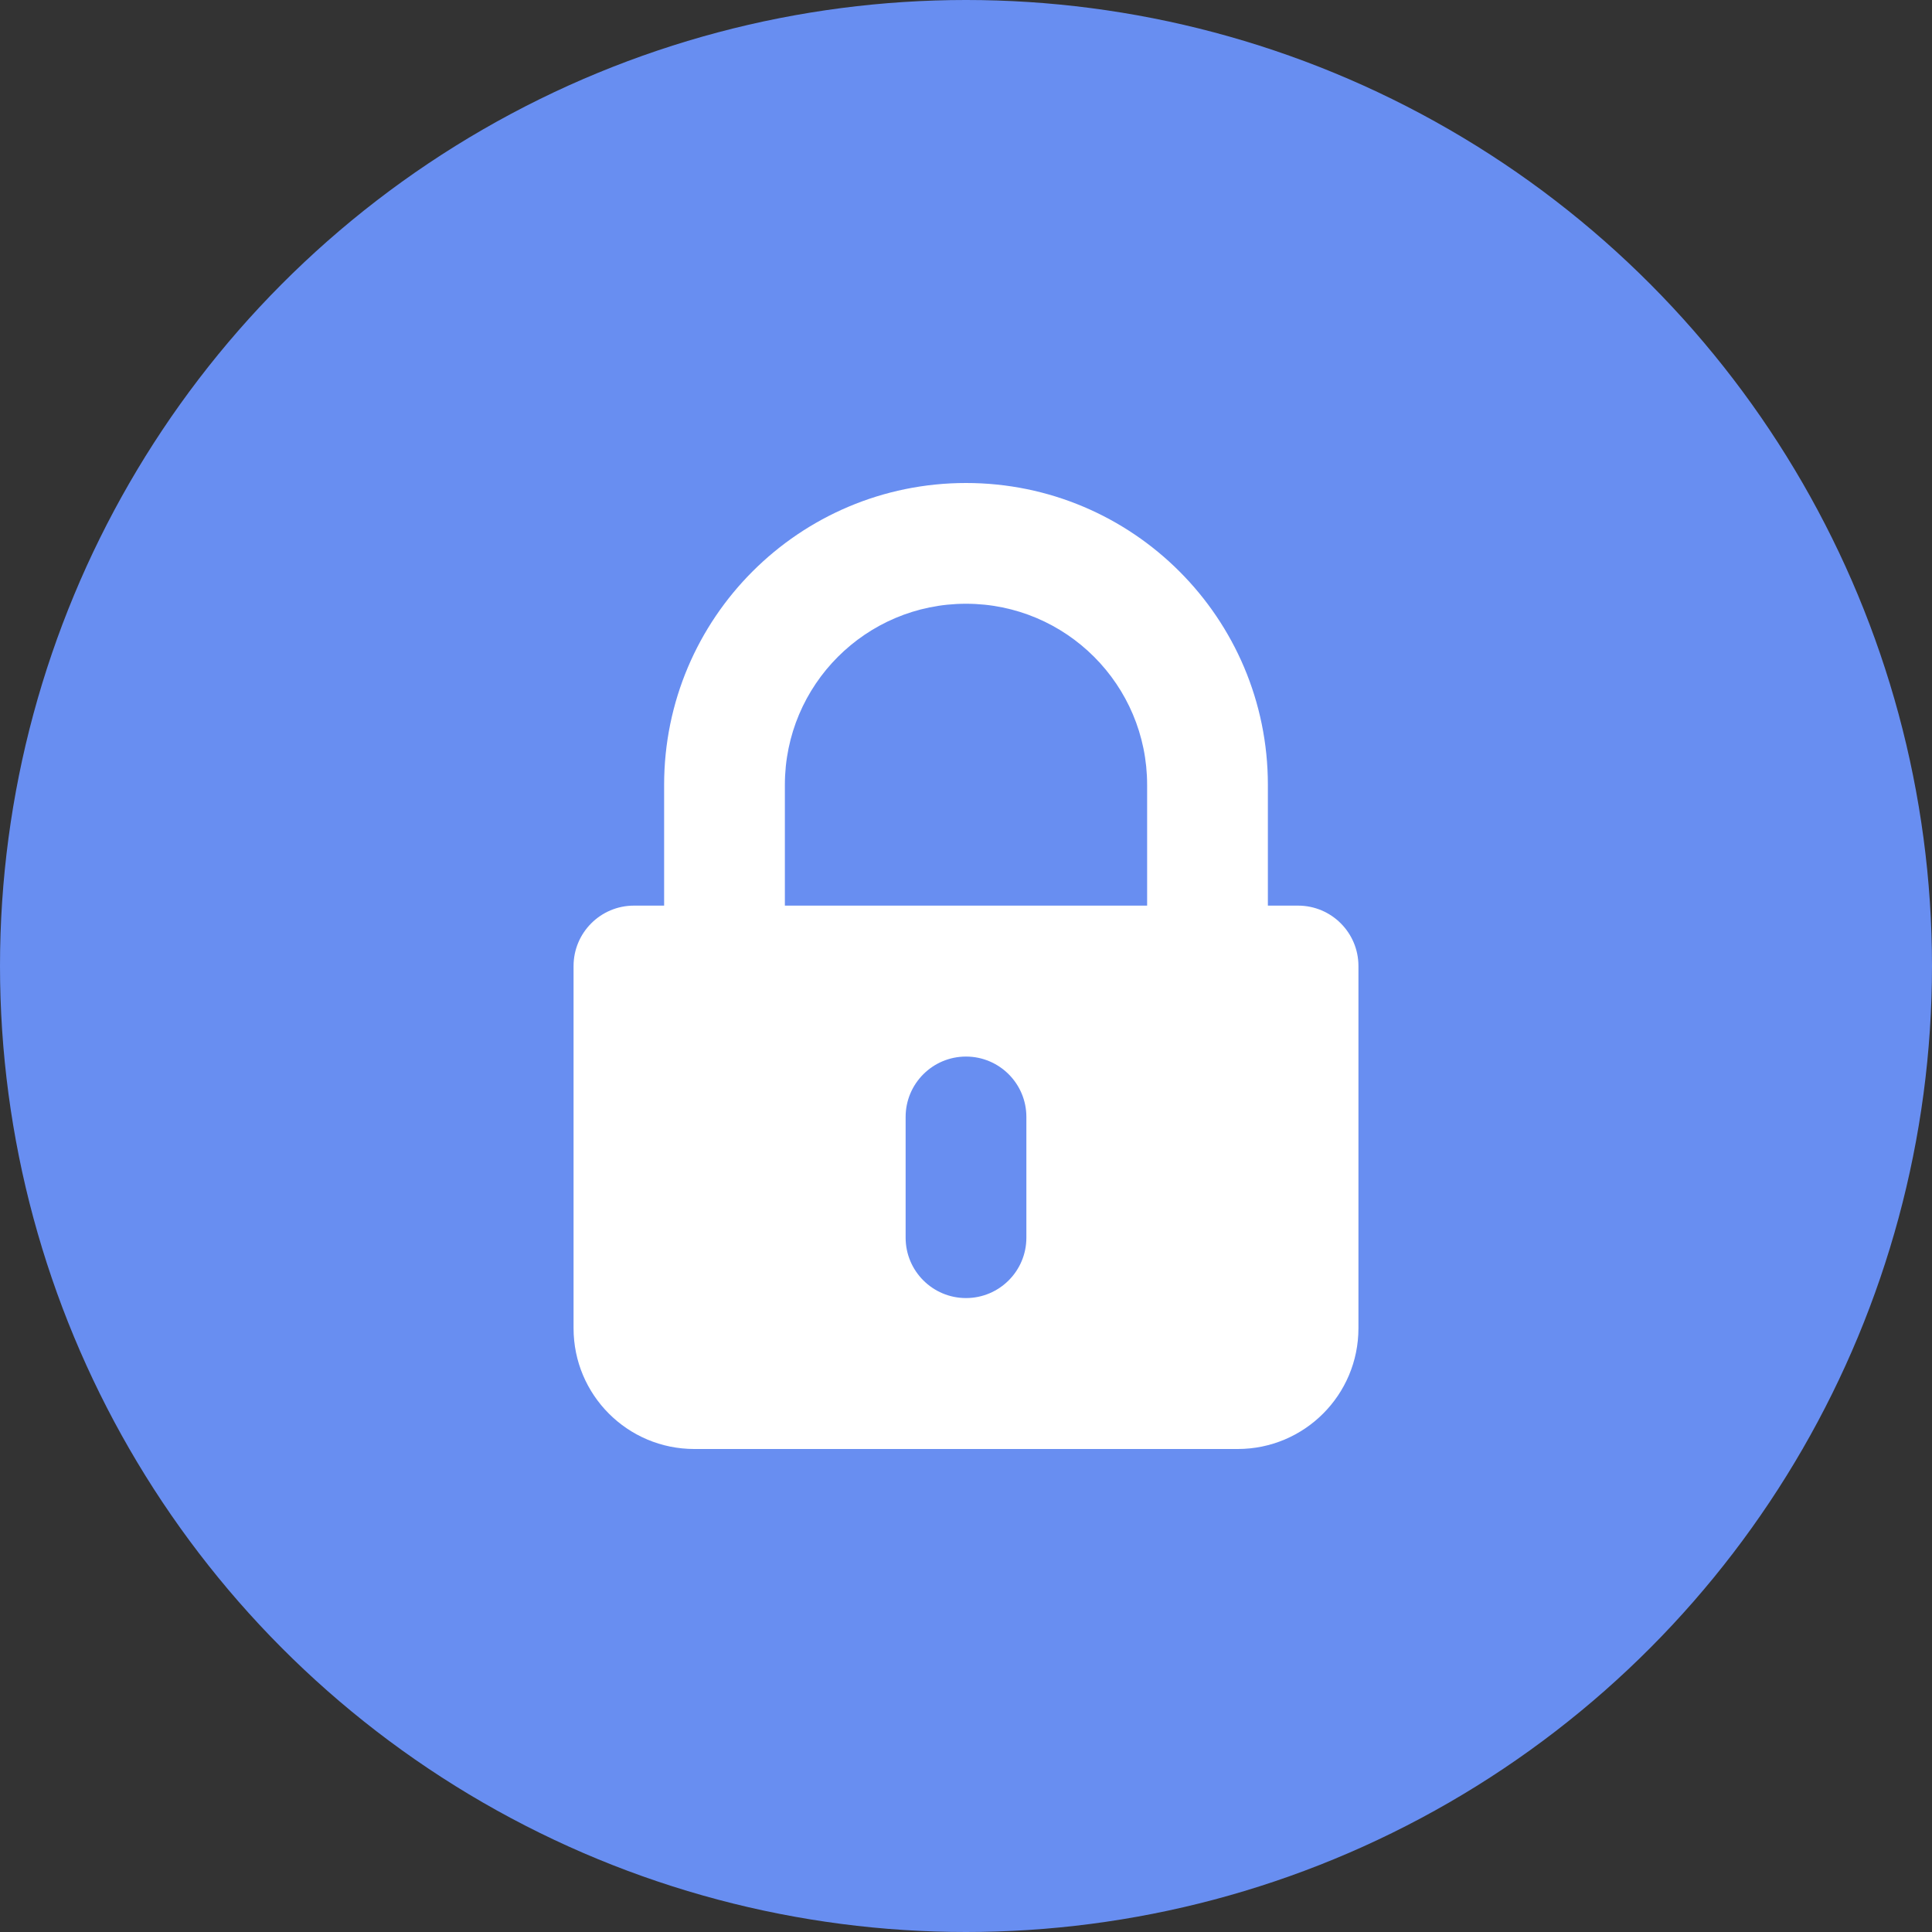 <svg xmlns="http://www.w3.org/2000/svg" width="32" height="32" viewBox="0 0 32 32">
  <rect x="0" y="0" width="32" height="32" fill="#333333" stroke="none"/>
  <g fill="none" fill-rule="evenodd">
    <circle cx="16" cy="16" r="16" fill="#688EF1"/>
    <path fill="#FFF" d="M11,15 L11,13 C11,10.239 13.239,8 16,8 C18.761,8 21,10.239 21,13 L21,15 L21.5,15 C22.052,15 22.5,15.448 22.5,16 L22.5,22 C22.5,23.105 21.605,24 20.5,24 L11.5,24 C10.395,24 9.5,23.105 9.5,22 L9.5,16 C9.5,15.448 9.948,15 10.5,15 L11,15 Z M16,17.5 C15.448,17.5 15,17.948 15,18.5 L15,20.5 C15,21.052 15.448,21.5 16,21.5 C16.552,21.5 17,21.052 17,20.5 L17,18.5 C17,17.948 16.552,17.5 16,17.5 Z M19,15 L19,13 C19,11.343 17.657,10 16,10 C14.343,10 13,11.343 13,13 L13,15 L19,15 Z"/>
  </g>
</svg>
